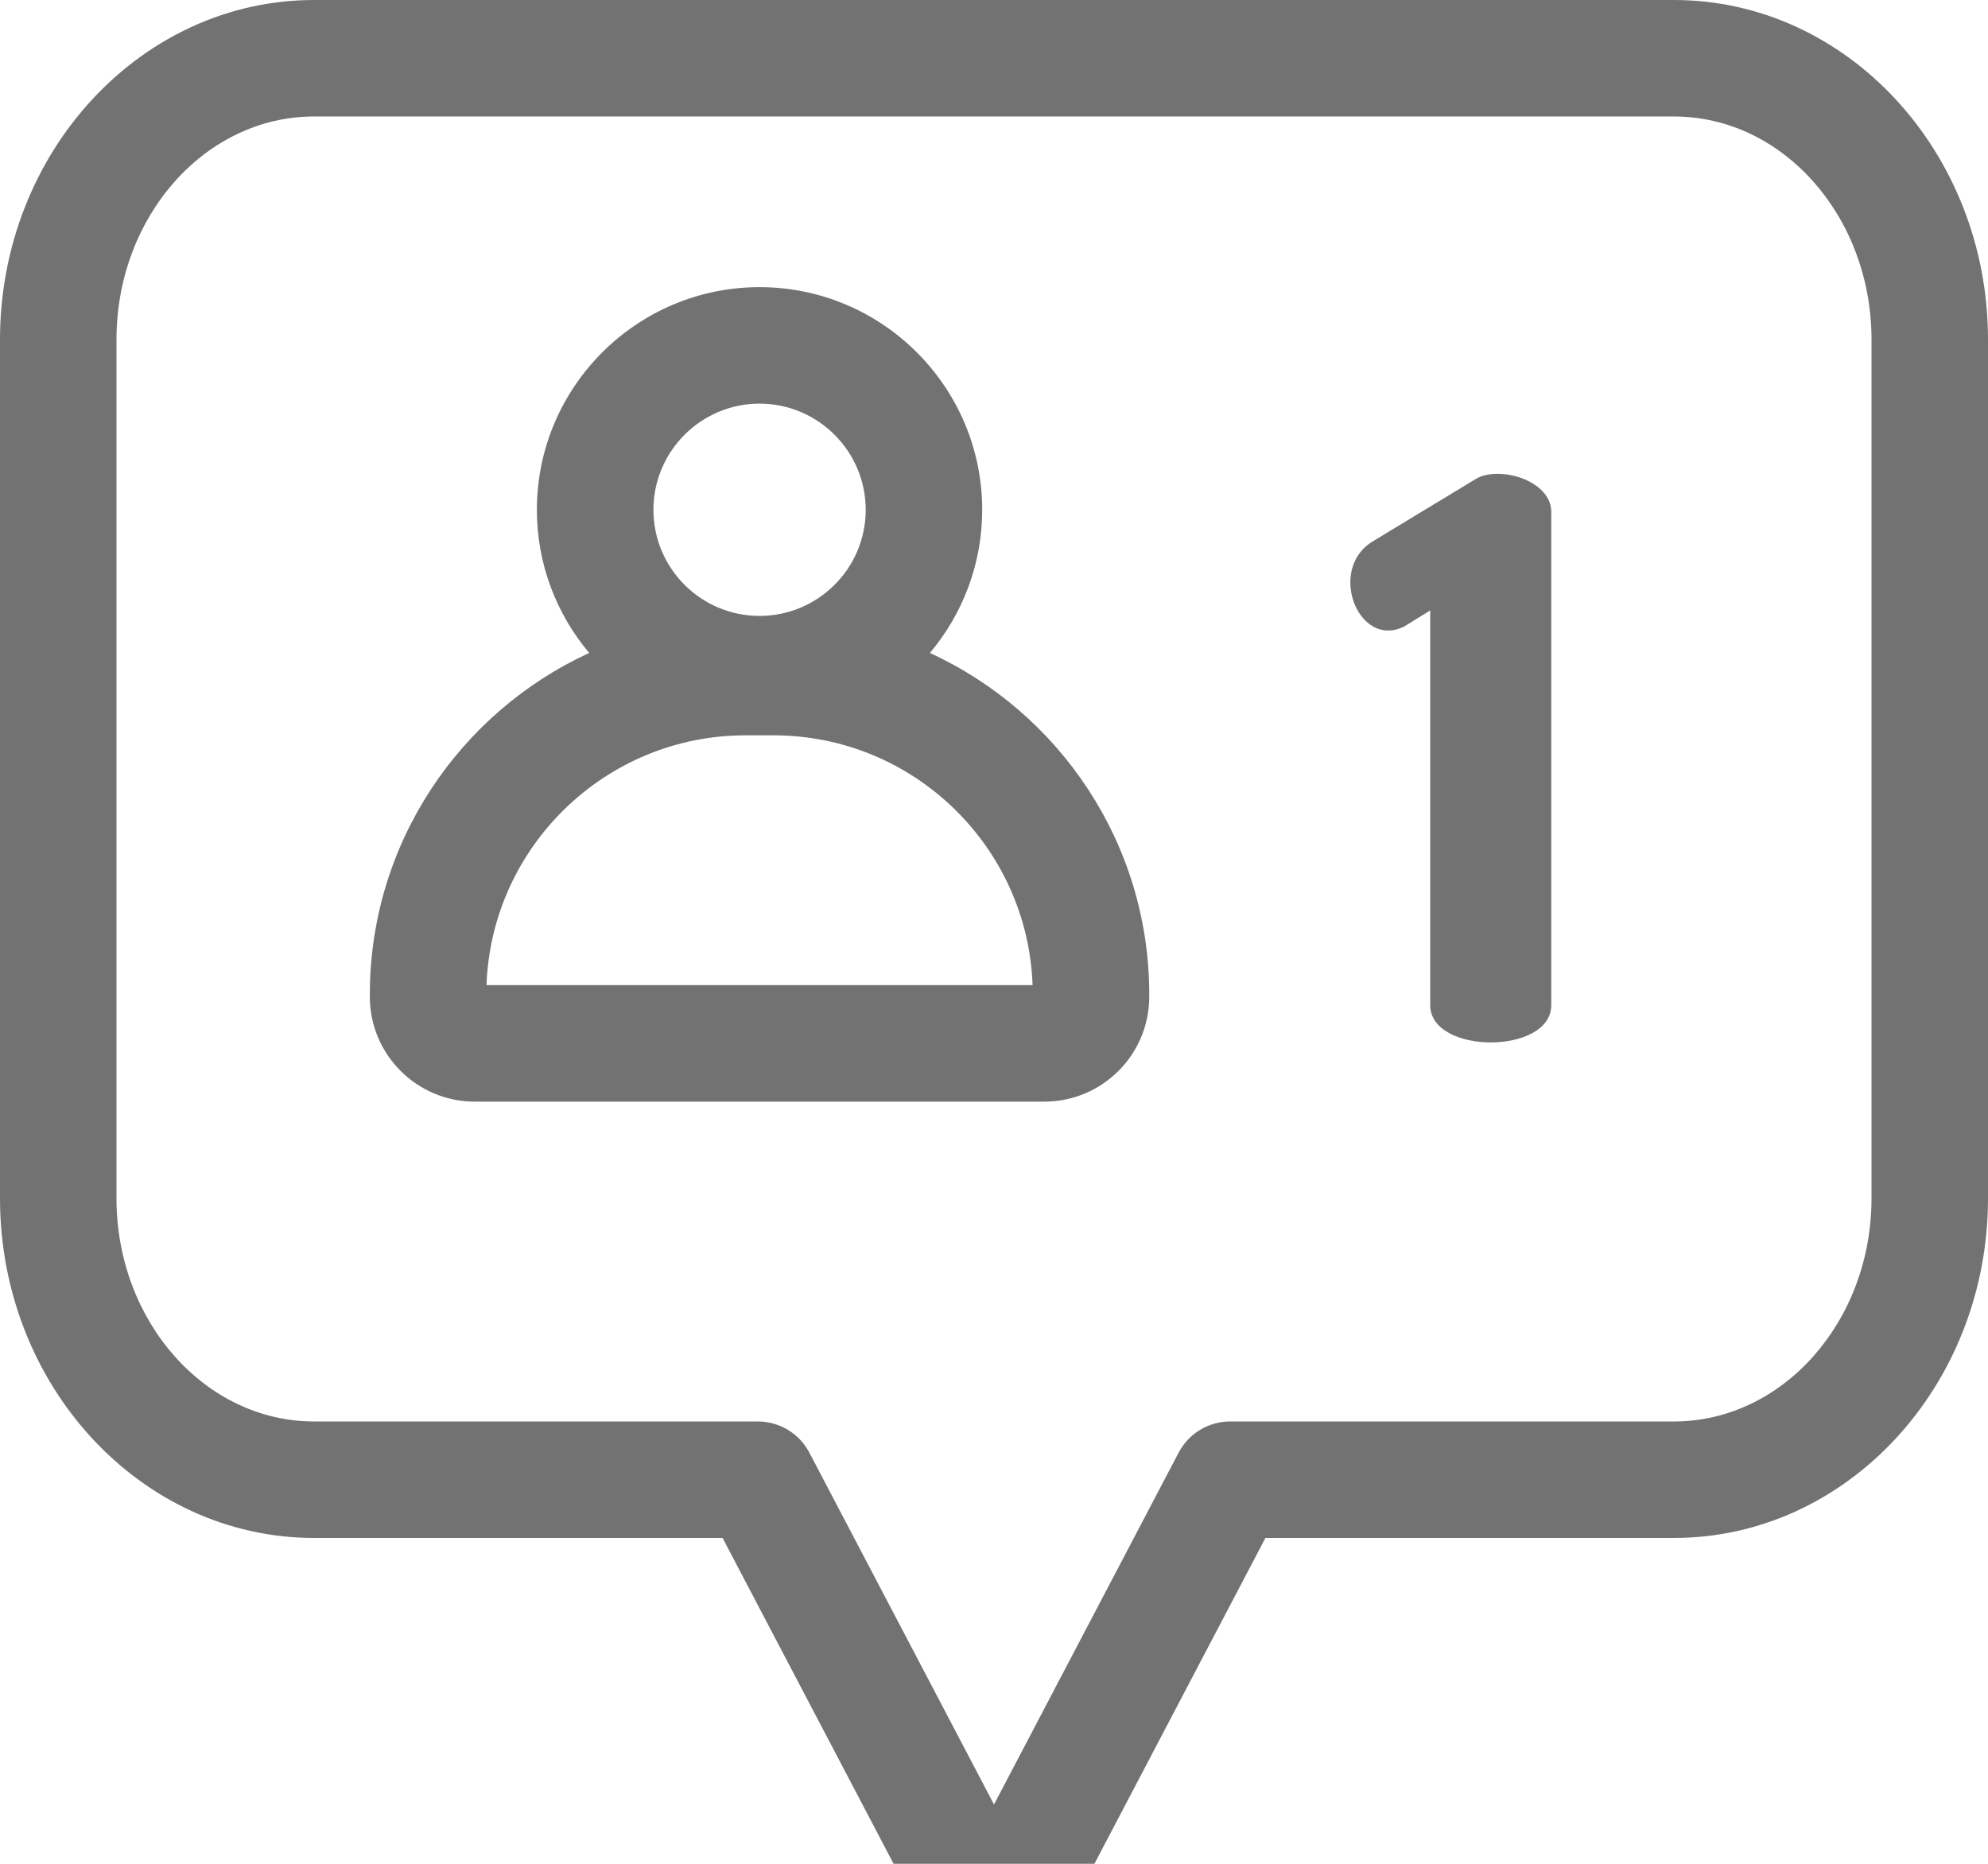 <svg width="32" height="30" viewBox="0 0 32 30" fill="none" xmlns="http://www.w3.org/2000/svg">
<g clip-path="url(#clip0)">
<path d="M26.945 0H5.055C2.268 0 0 2.452 0 5.467V19.288C0 22.302 2.268 24.755 5.055 24.755H11.631L15.17 31.498C15.332 31.807 15.652 32 16 32C16.348 32 16.668 31.807 16.83 31.498L20.369 24.755H26.945C29.732 24.755 32 22.302 32 19.288V5.467C32 2.452 29.732 0 26.945 0V0ZM30.125 19.288C30.125 21.268 28.699 22.88 26.945 22.88H19.802C19.454 22.88 19.134 23.073 18.972 23.382L16 29.045L13.028 23.382C12.866 23.073 12.546 22.88 12.197 22.88H5.055C3.301 22.88 1.875 21.268 1.875 19.288V5.467C1.875 3.486 3.301 1.875 5.055 1.875H26.945C28.699 1.875 30.125 3.486 30.125 5.467V19.288Z" fill="#727272"/>
<path d="M14.968 10.51C15.493 9.886 15.81 9.083 15.81 8.206C15.81 6.23 14.202 4.622 12.226 4.622C10.25 4.622 8.642 6.23 8.642 8.206C8.642 9.083 8.959 9.886 9.484 10.51C7.403 11.466 5.953 13.571 5.953 16.008V16.044C5.953 16.975 6.71 17.732 7.641 17.732H16.811C17.742 17.732 18.499 16.975 18.499 16.044V16.008C18.499 13.571 17.05 11.466 14.968 10.51V10.51ZM12.226 6.497C13.168 6.497 13.935 7.264 13.935 8.206C13.935 9.148 13.168 9.914 12.226 9.914C11.284 9.914 10.518 9.148 10.518 8.206C10.518 7.264 11.284 6.497 12.226 6.497ZM7.831 15.857C7.911 13.626 9.75 11.836 12 11.836H12.452C14.702 11.836 16.542 13.626 16.621 15.857H7.831Z" fill="#727272"/>
<path d="M24.108 7.627C23.971 7.627 23.846 7.652 23.746 7.715L22.098 8.713C21.849 8.863 21.736 9.113 21.736 9.375C21.736 9.762 21.986 10.149 22.348 10.149C22.435 10.149 22.548 10.124 22.66 10.049L23.022 9.825V16.18C23.022 16.579 23.509 16.779 23.996 16.779C24.483 16.779 24.97 16.579 24.97 16.18V8.239C24.97 7.864 24.508 7.627 24.108 7.627V7.627Z" fill="#727272"/>
</g>
<defs>
<clipPath id="clip0">
<rect width="32" height="32" fill="white"/>
</clipPath>
</defs>
</svg>
